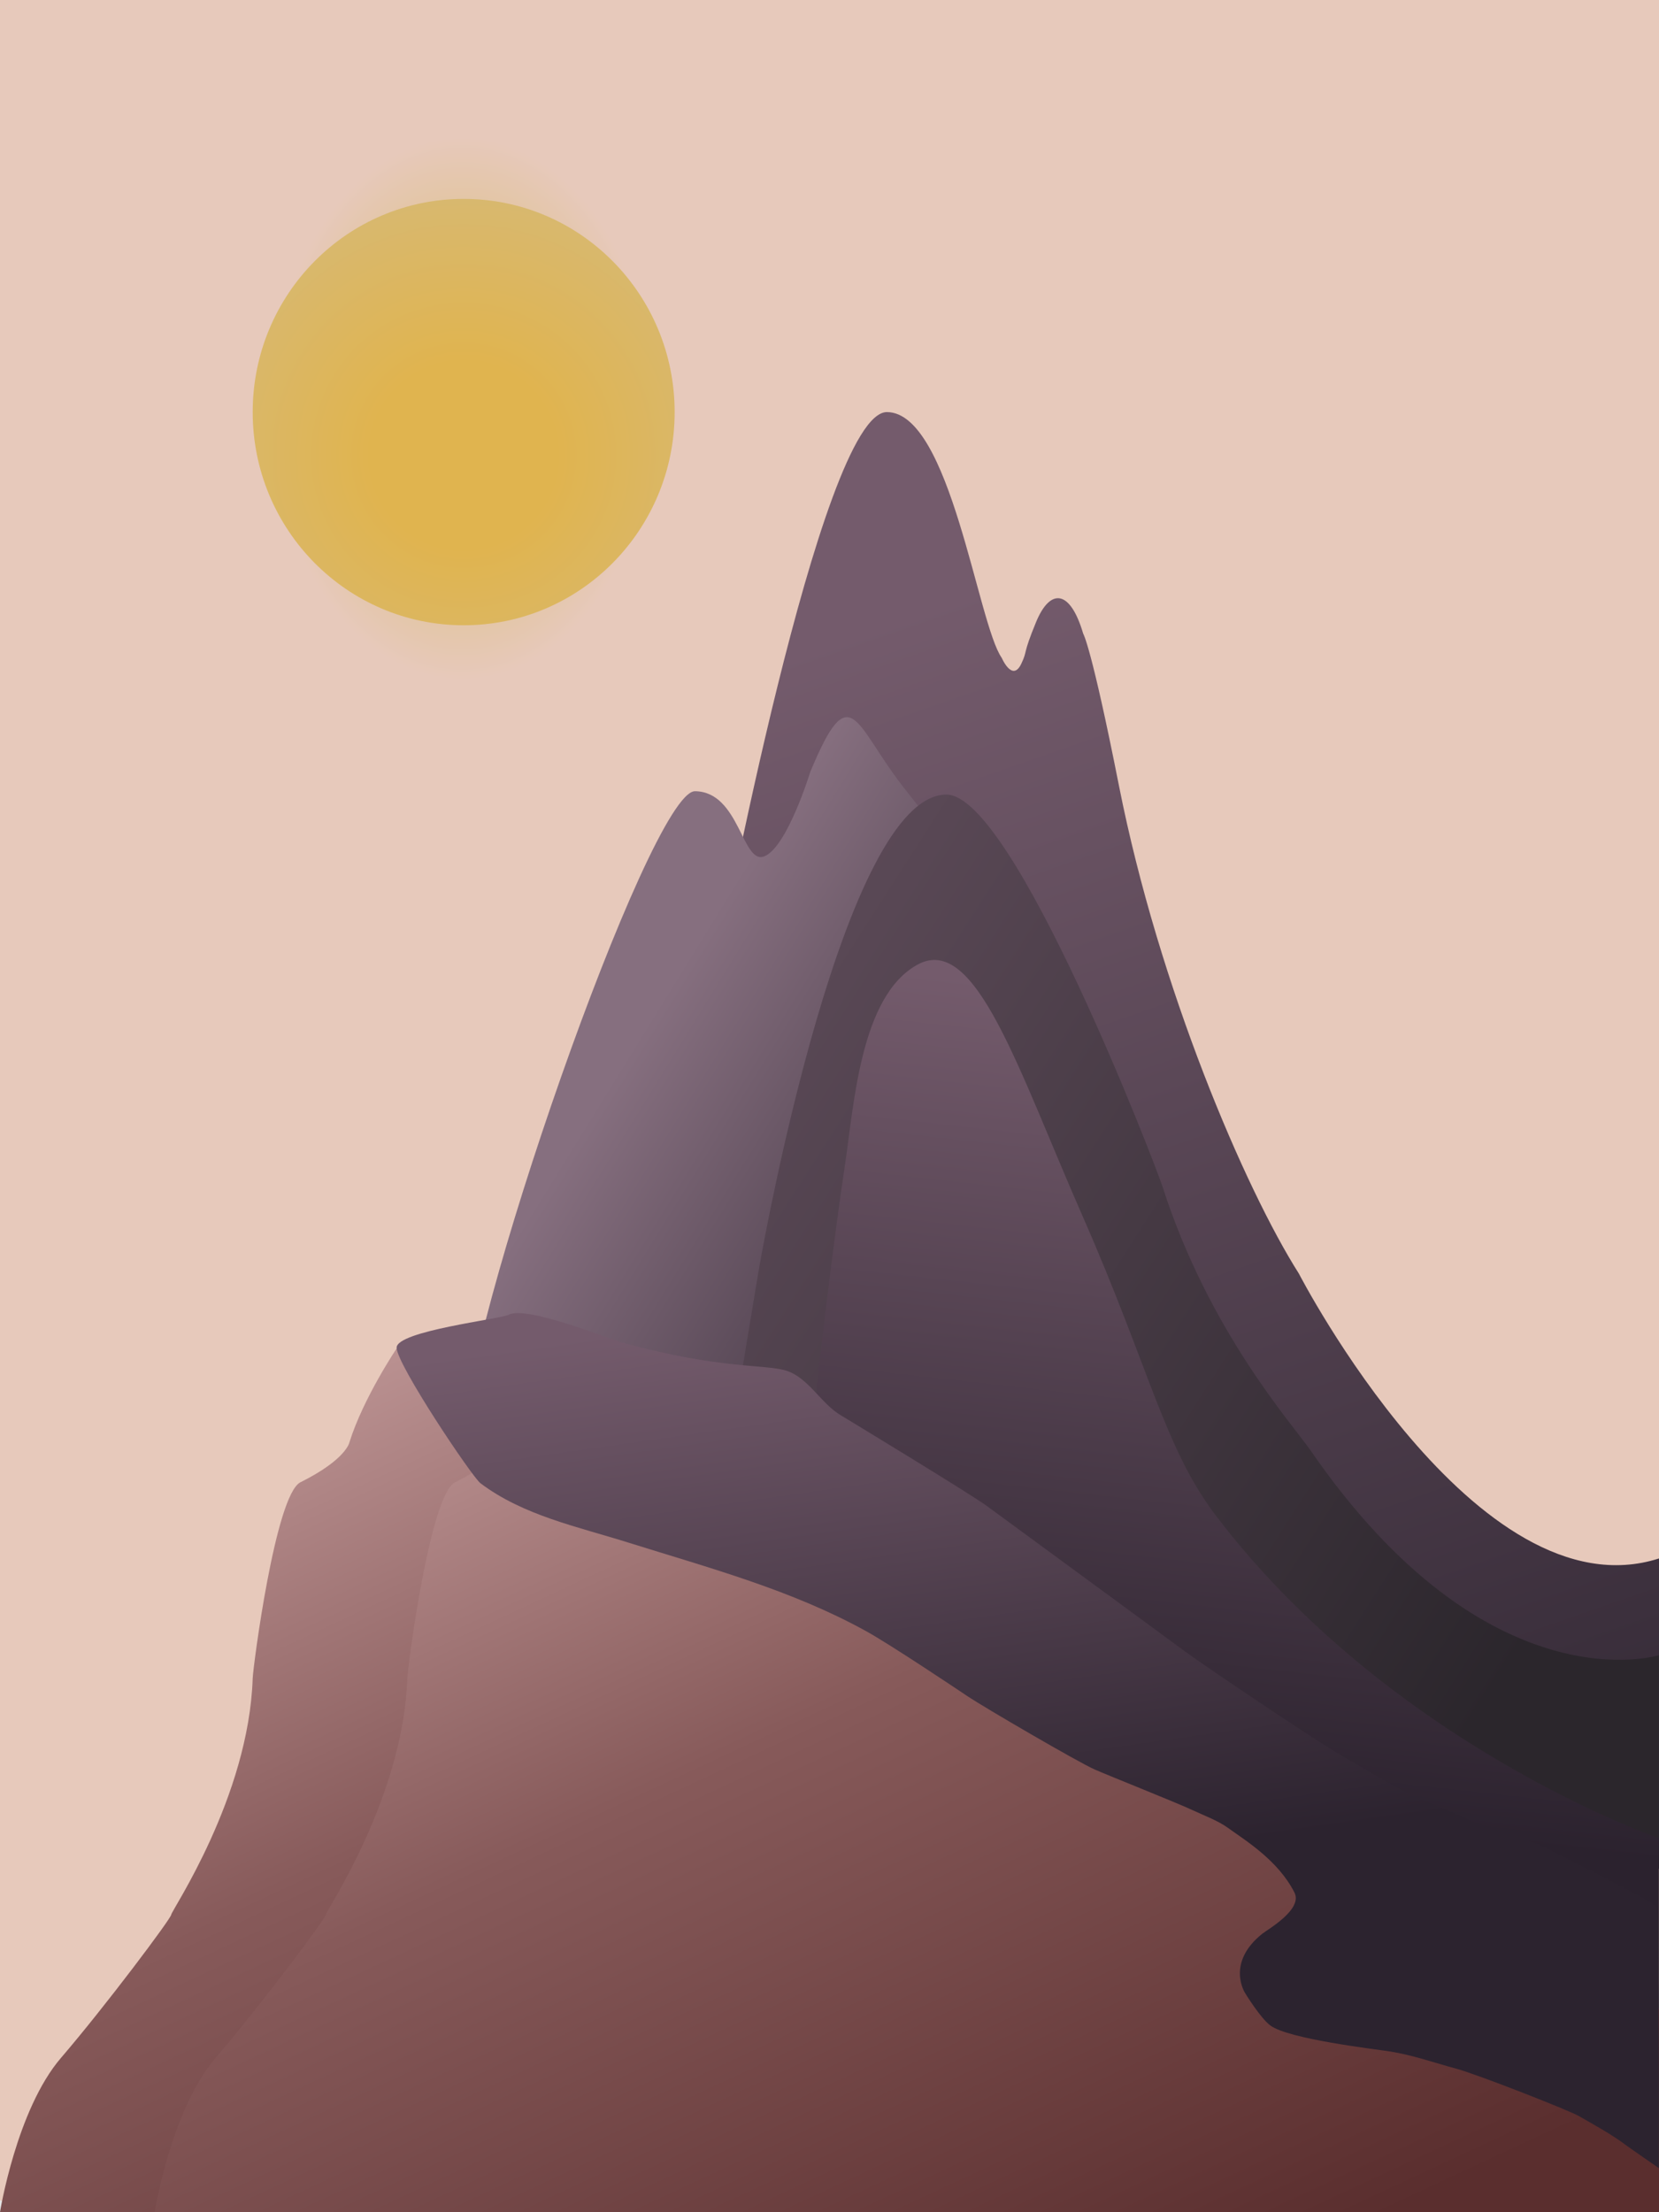 <svg width="1536" height="2048" viewBox="0 0 1536 2048" fill="none" xmlns="http://www.w3.org/2000/svg">
<rect width="1536" height="2048" fill="#E5E5E5"/>
<g id="mountain 1">
<g clip-path="url(#clip0)">
<g id="Layer 2">
<g id="baclground">
<path id="Vector" fill-rule="evenodd" clip-rule="evenodd" d="M1536 -2.585V2036.08C1536 2036.86 1535.55 2037.5 1535 2037.5H1C0.45 2037.5 0 2036.86 0 2036.08V-2.585C0 -3.366 0.45 -4 1 -4H1535C1535.55 -4 1536 -3.366 1536 -2.585Z" fill="url(#paint0_radial)"/>
</g>
</g>
<g id="Layer 1">
<g id="mountainShape">
<path id="Vector_2" fill-rule="evenodd" clip-rule="evenodd" d="M664.83 888.693C664.83 888.693 759.65 381.095 821.242 381.496C879.982 381.879 905.146 577.406 927.48 609.051C927.48 609.051 937.296 631.958 945.583 614.448C951.716 601.488 946.303 607.301 959.274 575.856C972.244 544.41 990.757 545.391 1002.87 586.576C1002.87 586.576 1010.33 597.611 1035.99 727.342C1073.04 914.686 1152.66 1100.42 1202.57 1179.05C1202.57 1179.05 1366.6 1496.97 1536 1442.77V1730.1L883.291 1221.6L664.83 888.693Z" fill="url(#paint1_linear)"/>
<path id="Vector_3" fill-rule="evenodd" clip-rule="evenodd" d="M923.611 838.294C923.611 838.294 855.369 753.199 835.269 727.219C791.039 670.048 787.368 625.24 750.194 714.592C750.194 714.592 729.232 783.206 708.145 792.551C687.057 801.897 685.209 732.781 643.447 732.497C601.685 732.213 425.99 1236.8 429.34 1336.7L791.657 1371.01L923.611 838.294Z" fill="url(#paint2_linear)"/>
<path id="Vector_4" fill-rule="evenodd" clip-rule="evenodd" d="M1535.9 1532.36C1535.9 1532.36 1378.12 1581.77 1213.46 1342.87C1196.61 1318.41 1119.42 1232.85 1076.22 1098.25C1070.73 1081.15 938.599 735.598 876.258 735.598C781.281 735.598 707.091 1151.5 704.955 1161.99C702.818 1172.49 676.452 1331.86 676.452 1337.85C676.452 1374.27 1242.84 1602.7 1242.84 1602.7L1535.9 1730.11V1532.36Z" fill="url(#paint3_linear)"/>
<path id="Vector_5" fill-rule="evenodd" clip-rule="evenodd" d="M1535.9 1701.8C1535.9 1701.8 1287.2 1615.89 1125.35 1402.56C1078.19 1340.41 1064.37 1267.04 1002.39 1126.01C942.501 989.742 903.303 863.864 849.714 892.903C796.125 921.942 790.645 1024.12 781.843 1081.73C773.042 1139.34 757.832 1264.28 755.549 1292.16C754.191 1308.74 1535.9 1859.95 1535.9 1859.95V1701.8Z" fill="url(#paint4_linear)"/>
<path id="Vector_6" fill-rule="evenodd" clip-rule="evenodd" d="M367.71 1247.63C367.71 1247.63 336.53 1293.79 323.56 1335.12C323.56 1335.12 320.99 1350.92 278.16 1372.24C254.93 1383.81 234.29 1543.55 233.96 1553.7C230.32 1663.81 158.57 1769.09 158.57 1772.45C158.57 1775.8 97.76 1857.04 56.5 1905.07C15.23 1953.11 0 2048 0 2048H1536L1535.9 1929.65L712.049 1410.22L367.71 1247.63Z" fill="url(#paint5_linear)"/>
<path id="Vector_7" fill-rule="evenodd" clip-rule="evenodd" d="M510.87 1247.63C510.87 1247.63 479.69 1293.79 466.72 1335.12C466.72 1335.12 464.15 1350.92 421.32 1372.24C398.09 1383.81 377.45 1543.55 377.12 1553.7C373.48 1663.81 301.73 1769.09 301.73 1772.45C301.73 1775.8 240.92 1857.04 199.66 1905.07C158.39 1953.11 143.16 2048 143.16 2048H1536V1859.95L855.209 1410.22L510.87 1247.63Z" fill="url(#paint6_linear)"/>
<path id="Vector_8" fill-rule="evenodd" clip-rule="evenodd" d="M1423.88 1707.15C1418.84 1704.62 1377.63 1692.38 1363.29 1686.15C1358.38 1684.02 1322.89 1668.29 1310.14 1663.15C1295.51 1657.26 1253.6 1631.84 1245.29 1627.15C1217.68 1611.57 1110.86 1539 1097.54 1529.15C1055.42 1498.02 932.822 1408.33 913.636 1394.15C898.971 1383.31 785.758 1314.62 777.75 1309.77C760.217 1299.17 748.504 1275.81 728.673 1269.15C709.158 1262.6 668.72 1268.22 576.954 1243.15C562.642 1239.24 487.56 1208.4 470.78 1217.22C463.26 1221.17 367.22 1232.18 367.22 1247.63C367.22 1263.07 437.09 1367.31 444.85 1373.15C484.52 1403.01 534.33 1413.21 581.978 1428.15C656.88 1451.64 733.134 1472.03 802.02 1510.15C824.63 1522.66 885.708 1563.53 895.565 1570.15C911.437 1580.82 998.475 1631.53 1013.56 1638.15C1028.03 1644.5 1089.44 1668.84 1104.98 1676.15C1115.45 1681.08 1127.58 1685.43 1136.87 1692.15C1152.82 1703.7 1183.41 1722.18 1198.52 1752.15C1206.36 1767.7 1173.59 1786.29 1168.76 1790.15C1134.62 1817.4 1152.81 1845.15 1152.81 1845.15C1152.81 1845.15 1166.9 1868.28 1176.2 1875.15C1193.32 1887.81 1273.31 1897.04 1286.75 1899.15C1307.64 1902.43 1328.02 1909.67 1348.4 1915.15C1367.33 1920.24 1452.38 1953.5 1462.15 1959.15C1476.96 1967.73 1491.99 1975.81 1505.73 1986.15C1508.88 1988.52 1535.85 2007.15 1535.85 2007.15C1535.85 2007.15 1536.48 1773.03 1533.38 1765C1531.76 1760.81 1427.29 1708.87 1423.88 1707.15Z" fill="url(#paint7_linear)"/>
</g>
<g id="sun">
<path id="Vector_9" fill-rule="evenodd" clip-rule="evenodd" d="M429.29 184.141C537.176 184.141 624.631 272.499 624.631 381.495C624.631 490.491 537.176 578.85 429.29 578.85C321.41 578.85 233.96 490.491 233.96 381.495C233.96 272.499 321.41 184.141 429.29 184.141Z" fill="url(#paint8_radial)"/>
</g>
</g>
</g>
</g>
<defs>
<radialGradient id="paint0_radial" cx="0" cy="0" r="1" gradientUnits="userSpaceOnUse" gradientTransform="translate(429.29 381.496) rotate(90) scale(556.328 393.148)">
<stop offset="0.153" stop-color="#DCC07E"/>
<stop offset="0.449" stop-color="#E7C9BB"/>
</radialGradient>
<linearGradient id="paint1_linear" x1="950.493" y1="381.494" x2="1627.1" y2="2325.83" gradientUnits="userSpaceOnUse">
<stop offset="0.068" stop-color="#745B6C"/>
<stop offset="0.722" stop-color="#2F2632"/>
</linearGradient>
<linearGradient id="paint2_linear" x1="492.389" y1="1017.49" x2="1159.07" y2="1429.38" gradientUnits="userSpaceOnUse">
<stop offset="0.068" stop-color="#866F7F"/>
<stop offset="0.722" stop-color="#2C232F"/>
</linearGradient>
<linearGradient id="paint3_linear" x1="80.77" y1="795.566" x2="1692.23" y2="1830.37" gradientUnits="userSpaceOnUse">
<stop offset="0.068" stop-color="#735B6C"/>
<stop offset="0.791" stop-color="#2B262C"/>
</linearGradient>
<linearGradient id="paint4_linear" x1="889.678" y1="1770.38" x2="1016.79" y2="631.959" gradientUnits="userSpaceOnUse">
<stop offset="0.103" stop-color="#2B222E"/>
<stop offset="0.751" stop-color="#745B6C"/>
</linearGradient>
<linearGradient id="paint5_linear" x1="367.707" y1="1247.63" x2="813.311" y2="2203.65" gradientUnits="userSpaceOnUse">
<stop stop-color="#BA9191"/>
<stop offset="0.392" stop-color="#875A5A"/>
<stop offset="1" stop-color="#5A2E2E"/>
</linearGradient>
<linearGradient id="paint6_linear" x1="510.867" y1="1247.63" x2="956.471" y2="2203.65" gradientUnits="userSpaceOnUse">
<stop stop-color="#BA9191"/>
<stop offset="0.392" stop-color="#875A5A"/>
<stop offset="1" stop-color="#5A2E2E"/>
</linearGradient>
<linearGradient id="paint7_linear" x1="543.504" y1="1180.21" x2="661.459" y2="2009.29" gradientUnits="userSpaceOnUse">
<stop offset="0.068" stop-color="#745B6C"/>
<stop offset="0.722" stop-color="#2C232F"/>
</linearGradient>
<radialGradient id="paint8_radial" cx="0" cy="0" r="1" gradientUnits="userSpaceOnUse" gradientTransform="translate(429.294 421.416) rotate(90) scale(529.908)">
<stop offset="0.163" stop-color="#E0B44F"/>
<stop offset="0.783" stop-color="#CFBD93"/>
</radialGradient>
<clipPath id="clip0">
<rect x="1536" width="2048" height="1536" transform="rotate(90 1536 0)" fill="white"/>
</clipPath>
</defs>
</svg>
